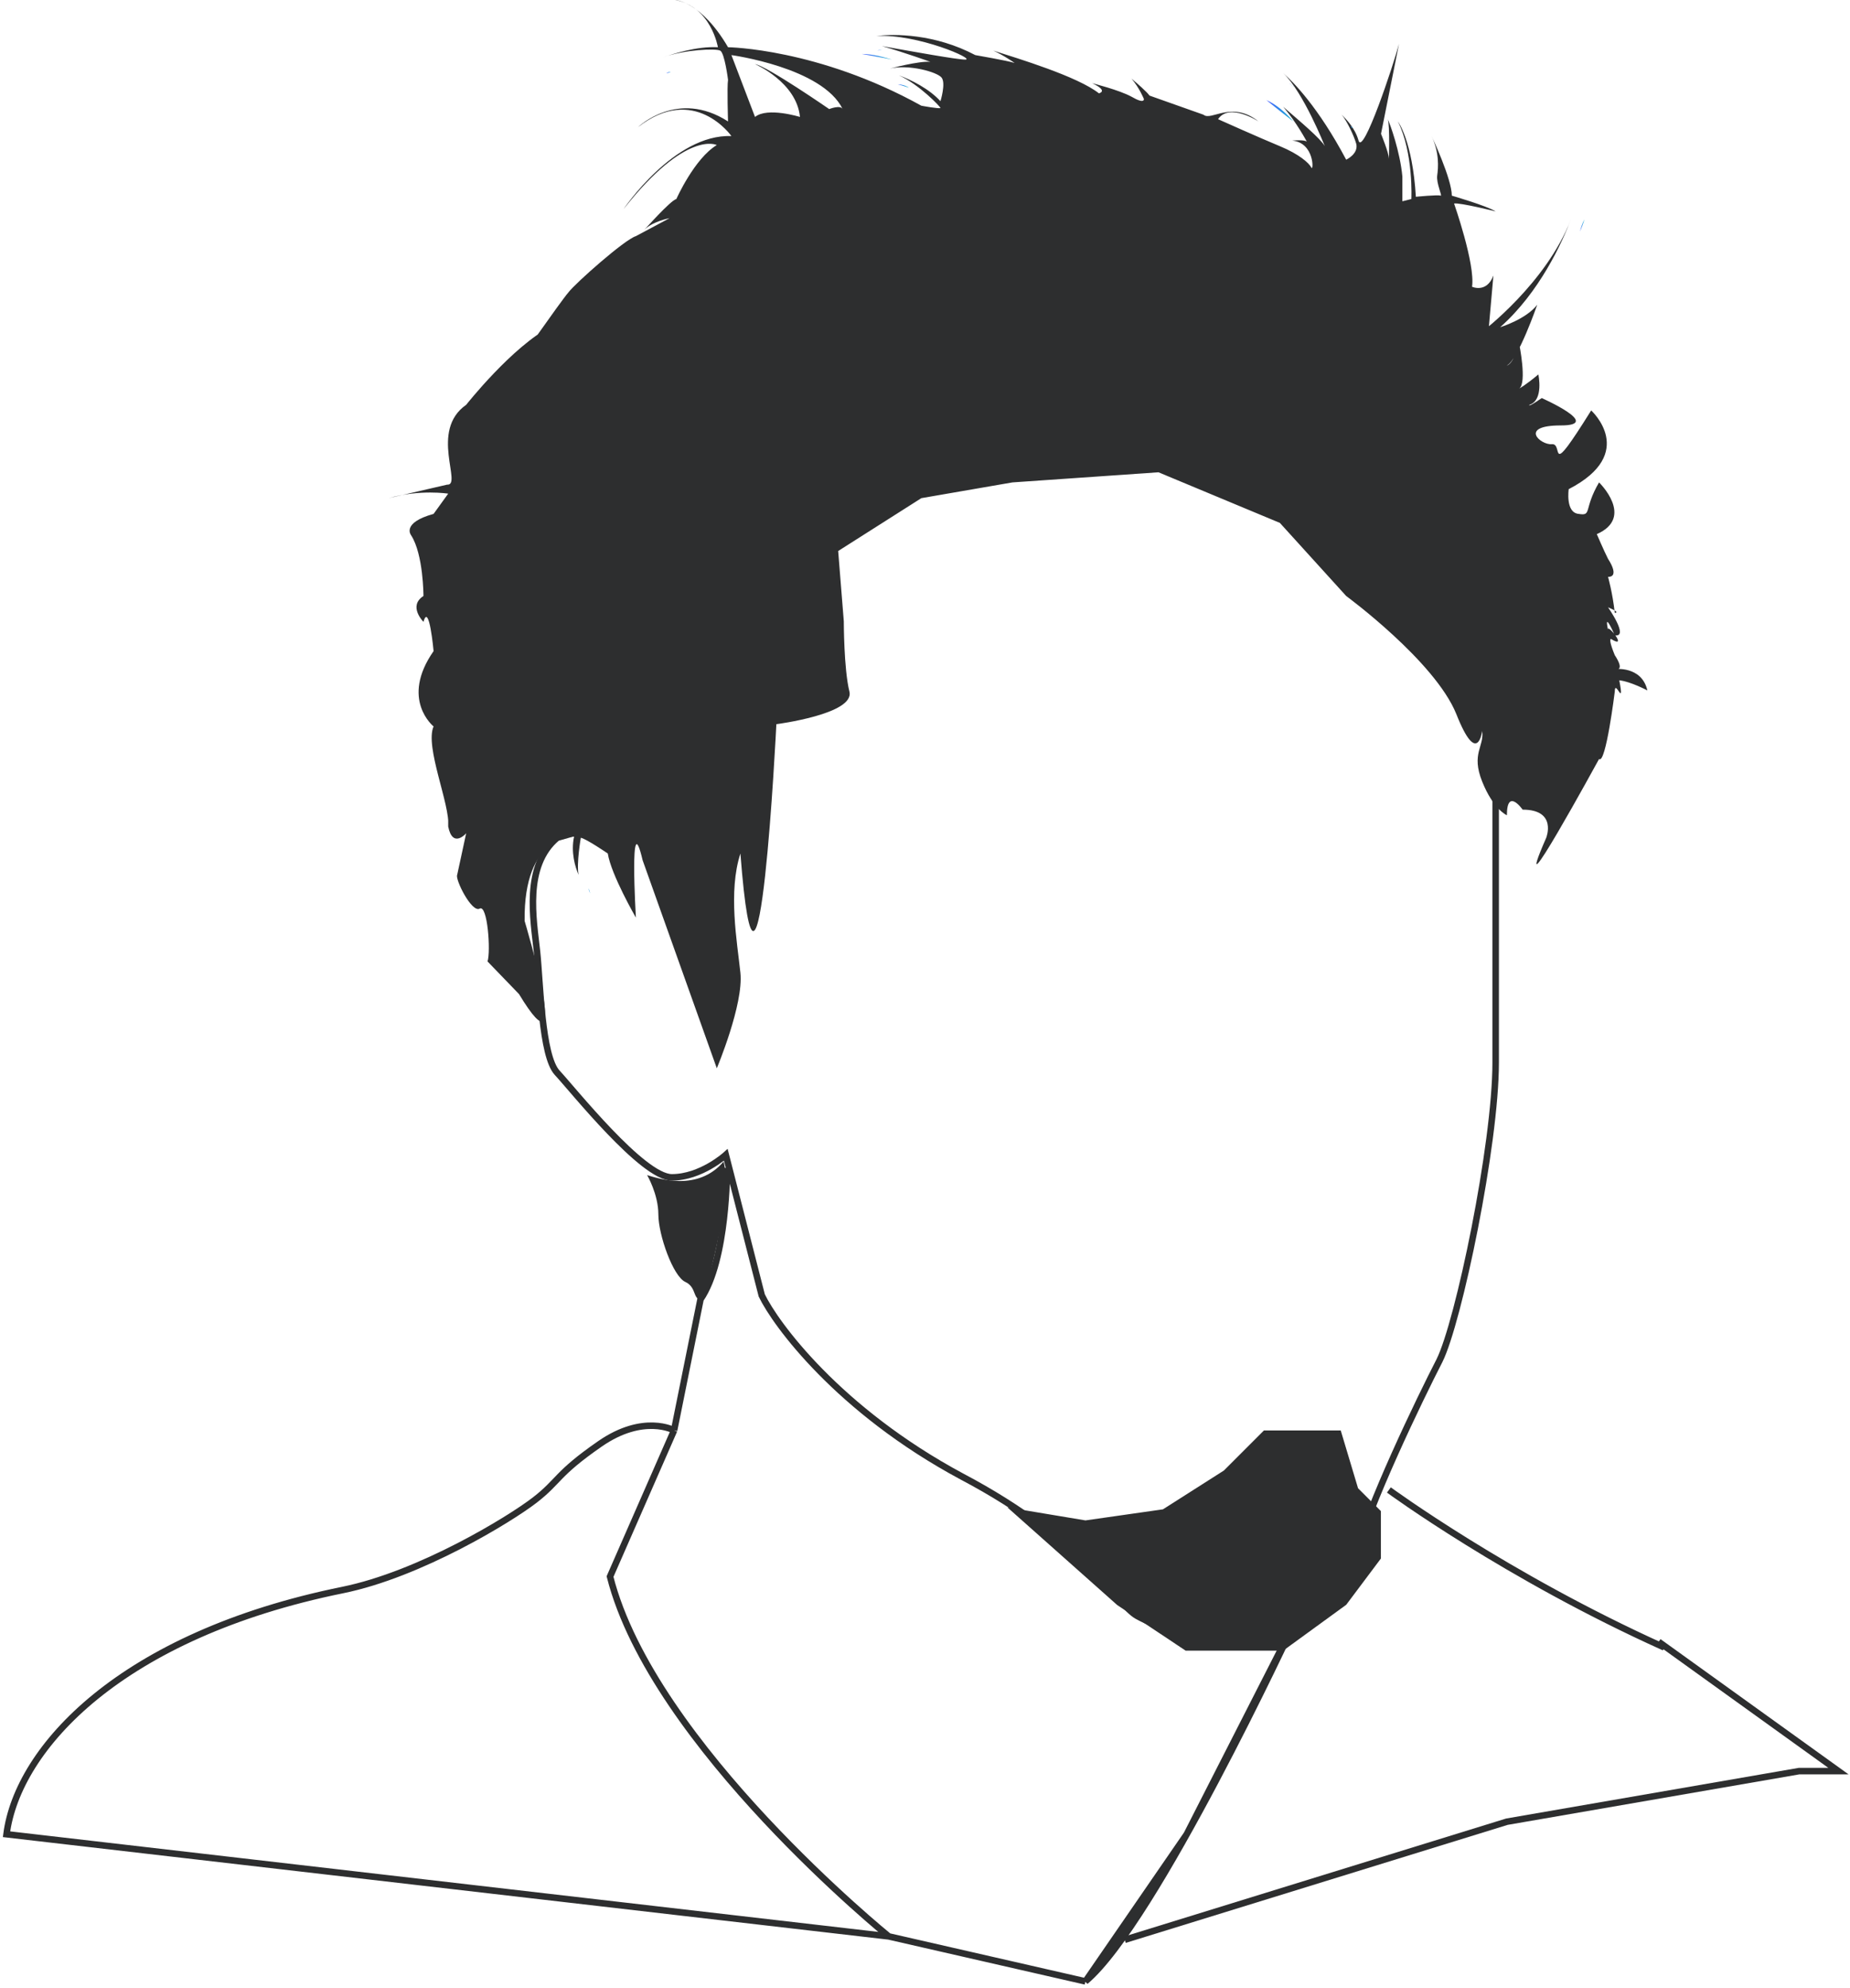 <svg width="284" height="305" viewBox="0 0 284 305" fill="none" xmlns="http://www.w3.org/2000/svg">
<path d="M172.667 297.617L231.328 279.501L276.186 271.738H282.225L254.62 251.896" stroke="#2D2E2F"/>
<path d="M103.482 219.46L107.537 199.36C111.678 193.322 111.591 179.26 111.591 179.26L103.482 219.46ZM103.482 219.46L93.648 241.889C100.204 267.769 136.436 297.099 136.436 297.099M103.482 219.46C103.482 219.46 98.824 216.872 92.095 221.531C85.367 226.189 85.884 227.224 82.088 230.157C78.293 233.09 64.49 241.544 52.586 243.96C18.597 250.861 2.725 268.139 1 281.424L136.436 297.099M166.629 304.001C177.326 295.029 198.547 249.333 198.547 249.333L182.182 281.424L166.629 304.001ZM166.629 304.001L136.436 297.099M213.213 228.604C213.213 228.604 231.329 241.889 255.484 252.759M220.976 69.876C229.258 75.914 227.36 97.998 227.705 102.829C228.05 107.66 225.981 108.523 229.604 114.734C229.604 125.086 229.604 134.575 229.604 141.476C229.604 145.962 229.604 150.275 229.604 163.043C229.604 175.637 223.909 202.897 220.976 208.763C218.043 214.457 209.935 231.192 208.037 238.956C206.14 246.72 199.237 249.308 191.473 250.516C183.709 251.896 177.671 249.653 174.565 247.928C171.46 246.203 166.63 236.541 147.652 226.534C128.673 216.355 119.01 203.07 116.94 198.756L111.419 177.19C111.419 177.19 107.623 180.641 103.137 180.641C98.651 180.641 87.955 167.183 85.539 164.595C83.124 162.007 82.951 150.793 82.434 145.962C81.916 141.131 80.363 132.85 85.539 128.536L97.618 125.086L111.591 69.876L136.436 53.485L166.629 46.584L220.976 69.876Z" stroke="#2D2E2F"/>
<path d="M99.342 180.297C99.342 180.297 101.067 183.23 101.067 186.335C101.067 189.441 103.31 195.825 105.208 196.687C107.106 197.55 106.243 199.793 107.968 199.275C107.968 199.275 112.627 183.402 111.074 178.227C107.106 182.885 101.067 180.814 99.342 180.297Z" fill="#2D2E2F"/>
<path d="M139.542 13.457C139.024 13.112 138.334 12.94 137.816 12.94C137.816 12.94 138.506 13.112 139.542 13.457Z" fill="url(#paint0_linear)"/>
<path d="M136.954 9.146C135.228 8.628 133.675 8.283 132.295 8.283C132.295 8.283 134.366 8.628 136.954 9.146Z" fill="url(#paint1_linear)"/>
<path d="M154.034 9.834C153.344 9.489 152.826 9.316 152.309 9.316C152.136 9.316 152.826 9.661 154.034 9.834Z" fill="url(#paint2_linear)"/>
<path d="M135.573 7.592C135.056 7.592 134.711 7.764 134.711 7.764C134.883 7.764 135.228 7.592 135.573 7.592Z" fill="url(#paint3_linear)"/>
<path d="M102.965 11.043C102.62 11.216 102.275 11.216 102.275 11.216C102.62 11.043 102.792 11.043 102.965 11.043Z" fill="url(#paint4_linear)"/>
<path d="M90.37 136.299C90.37 136.644 90.543 136.989 90.715 137.161C90.543 136.989 90.543 136.816 90.37 136.299Z" fill="url(#paint5_linear)"/>
<path d="M71.737 126.467C71.737 126.467 71.737 124.742 71.909 122.326C71.737 123.534 71.564 124.914 71.737 126.467Z" fill="url(#paint6_linear)"/>
<path d="M239.61 93.51L239.782 94.545L239.61 93.51Z" fill="url(#paint7_linear)"/>
<path d="M175.083 14.146C175.083 14.146 175.256 14.319 175.601 14.492L175.083 14.146Z" fill="url(#paint8_linear)"/>
<path d="M216.318 8.801L216.491 8.283L216.318 8.801Z" fill="url(#paint9_linear)"/>
<path d="M242.356 78.847C240.286 78.674 240.817 75.051 240.817 75.051C251.514 69.53 244.268 62.974 244.268 62.974C237.367 74.016 240.127 67.977 238.229 68.15C236.504 68.322 233.053 65.274 239.61 65.274C246.166 65.274 236.677 61.076 236.677 61.076C234.434 62.629 234.779 62.111 234.779 62.111C237.022 61.421 236.159 57.453 236.159 57.453C234.089 59.178 233.226 59.607 233.226 59.607C234.434 58.744 233.226 52.795 233.226 52.795C232.191 56.073 231.328 56.073 231.328 56.073C233.053 55.21 235.986 46.756 235.986 46.756C234.261 48.999 230.293 50.207 230.293 50.207C236.332 44.858 239.782 37.267 241.162 33.644C237.367 43.478 227.532 50.897 227.532 50.897C227.532 50.897 227.705 51.269 228.568 50.062L229.258 42.27C228.223 45.031 225.98 43.995 225.98 43.995C226.497 40.545 223.219 31.228 223.219 31.228C224.082 31.056 229.603 32.436 229.603 32.436C228.223 31.573 222.874 30.02 222.874 30.02C222.874 27.433 219.769 20.876 219.769 20.876C220.976 23.464 220.804 25.707 220.631 26.915C220.459 28.123 221.494 30.193 221.149 30.02C220.804 29.848 217.353 30.193 217.353 30.193C216.836 21.566 214.593 18.633 214.593 18.633C217.008 23.464 216.663 30.538 216.663 30.538L215.283 30.883V27.087C214.938 23.292 213.385 18.978 213.04 18.288C213.385 19.151 213.212 25.017 213.212 24.327C213.212 23.464 212.005 20.531 212.005 20.531L214.765 6.729C213.902 10.007 209.244 23.982 208.554 21.566C208.036 19.669 206.656 18.288 205.966 17.598C206.829 18.633 207.864 20.876 208.209 22.084C208.554 23.637 206.656 24.499 206.656 24.499C202.343 16.39 198.547 12.595 196.994 11.214C200.1 14.148 203.378 22.429 203.378 22.429C202.688 21.221 199.582 18.633 196.994 16.39C199.065 18.806 200.618 21.739 200.618 21.739C200.272 21.394 198.375 21.566 198.375 21.566C201.825 21.912 201.653 26.397 201.308 25.707C200.963 25.017 199.41 23.637 196.477 22.429C193.544 21.221 186.988 18.288 186.988 18.288C188.713 15.7 193.199 18.633 193.199 18.633C189.058 15.355 185.952 18.633 184.745 17.598L176.463 14.665C176.118 14.148 174.565 12.767 173.703 12.077C174.91 13.457 175.601 15.183 175.601 15.183C175.601 15.183 175.773 16.045 173.703 14.838C171.805 13.803 167.664 12.767 167.664 12.767C170.252 13.975 168.699 14.32 168.699 14.32C165.421 11.732 156.277 8.972 152.481 7.764C154.034 8.454 155.759 9.662 155.759 9.662C154.724 9.317 149.721 8.454 149.721 8.454C143.51 5.176 137.299 5.176 134.538 5.521C140.922 5.176 149.893 9.144 148.168 9.144C146.96 9.144 140.232 7.936 135.401 7.074C139.024 8.109 142.82 9.489 142.82 9.489C141.094 9.317 136.608 10.524 136.608 10.524C139.542 9.834 143.855 11.042 144.545 11.905C145.235 12.767 144.372 15.528 144.372 15.528C142.647 13.63 139.887 12.25 137.989 11.56C141.094 12.94 144.372 16.39 144.372 16.563C144.2 16.735 141.439 16.218 141.439 16.218C125.566 7.419 111.764 7.246 111.764 7.246C107.623 0.173 103.655 0 103.655 0C109.176 1.035 110.211 7.246 110.211 7.246C106.933 7.074 103.31 8.281 101.757 8.799C105.208 7.591 109.866 7.419 110.556 7.764C111.246 8.109 111.764 12.25 111.764 12.25C111.591 13.285 111.764 18.633 111.764 18.633C104 13.63 97.962 19.496 97.962 19.496C106.588 12.767 112.282 20.876 112.282 20.876C103.482 20.531 95.719 32.091 95.719 32.091C105.38 19.841 110.039 22.256 110.039 22.256C106.588 24.327 103.828 30.538 103.828 30.538C102.965 30.711 98.824 35.369 98.824 35.369C100.032 33.989 102.792 33.471 102.792 33.471L97.616 36.232C95.891 36.749 88.3 43.478 87.264 44.858C86.057 46.238 78.345 57.307 78.345 57.307C81.623 54.547 91.923 46.238 91.923 46.238C91.923 46.238 90.715 46.928 84.677 50.034C78.638 53.14 71.564 62.111 71.564 62.111C65.871 66.079 71.047 74.534 68.631 74.361L59.66 76.431C64.49 75.051 68.804 75.741 68.804 75.741L66.561 78.847C61.557 80.227 63.11 82.125 63.11 82.125C65.008 85.058 65.008 91.442 65.008 91.442C62.593 92.994 65.008 95.41 65.008 95.41C65.871 92.304 66.561 99.896 66.561 99.896C61.385 107.314 66.561 111.455 66.561 111.455C65.18 114.561 69.149 123.532 68.804 126.81C69.494 123.015 68.804 125.853 68.804 125.853V126.81C69.494 130.261 71.564 127.846 71.564 127.846L70.184 134.229C69.839 134.919 72.427 140.095 73.635 139.405C74.842 138.715 75.36 145.961 74.842 147.514L79.673 152.518C88.127 166.493 80.536 141.303 80.536 141.303C80.363 128.018 88.127 128.363 88.127 128.363C87.61 130.779 88.3 133.022 88.817 134.229C88.472 132.504 89.162 128.536 89.162 128.536C90.025 128.708 93.303 130.951 93.303 130.951C93.821 134.229 97.616 140.785 97.616 140.785C97.616 140.785 96.581 123.187 98.652 131.986L110.039 163.905C110.039 163.905 114.179 154.07 113.662 149.24C113.144 144.409 111.764 136.817 113.662 130.951C116.422 166.493 119.183 111.11 119.183 111.11C119.183 111.11 131.26 109.557 130.397 106.107C129.535 102.656 129.535 95.323 129.535 95.323L128.672 84.54L141.439 76.431L155.414 74.016L177.843 72.463L196.477 80.227L206.656 91.442C206.656 91.442 220.286 101.448 223.564 109.557C226.842 117.839 227.532 112.145 227.532 112.145C227.877 114.561 225.807 115.596 227.532 119.909C229.258 124.222 231.328 125.085 231.328 125.085C231.328 120.772 233.744 124.222 233.744 124.222C239.092 124.222 237.367 128.536 237.367 128.536C231.328 142.338 245.476 116.459 245.476 116.459C246.511 117.321 247.891 106.107 247.891 106.107C247.891 104.036 249.444 108.867 248.581 104.381C250.307 104.554 252.895 105.934 252.895 105.934C252.032 102.138 247.891 102.656 247.891 102.656C249.616 103.001 247.891 100.526 247.891 100.526C246.338 96.73 247.891 98.343 247.891 98.343C247.719 97.308 247.288 98.021 247.288 98.021C250.049 99.746 246.683 95.582 246.856 96.618C246.166 93.512 247.891 97.48 247.891 97.48C250.134 97.825 246.856 93.181 246.856 93.181C248.926 94.044 247.891 94.029 247.891 94.029C247.546 90.924 246.856 88.508 246.856 88.508C248.754 88.508 246.856 85.748 246.856 85.748C246.166 84.368 245.131 81.952 245.131 81.952C250.997 79.364 245.476 74.016 245.476 74.016C243.06 78.157 244.427 79.192 242.356 78.847ZM127.292 16.735C127.292 16.735 117.803 10.179 115.905 9.834C115.905 9.834 122.288 12.595 122.806 17.943C122.806 17.943 117.803 16.39 115.905 17.943L112.282 8.454C112.282 8.454 126.257 10.352 129.362 16.735C129.017 16.045 127.292 16.735 127.292 16.735Z" fill="#2D2E2F"/>
<path d="M242.543 35.542C243.06 34.335 243.233 33.645 243.233 33.645C242.888 34.335 242.715 34.852 242.543 35.542Z" fill="url(#paint10_linear)"/>
<path d="M208.036 228.603L205.449 219.977H194.234L188.195 226.015L178.706 232.054L166.629 233.779L156.277 232.054L171.805 245.856L182.157 252.757H196.822L206.311 245.856L211.487 238.955V232.054L208.036 228.603Z" fill="#2D2E2F" stroke="#2D2E2F"/>
<path d="M242.37 35.715C242.543 35.715 242.543 35.543 242.37 35.715C242.543 35.543 242.543 35.715 242.37 35.715Z" fill="url(#paint11_linear)"/>
<path d="M194.406 15.355C194.406 15.355 196.304 16.908 198.547 18.634C197.339 17.253 195.959 16.046 194.406 15.355Z" fill="url(#paint12_linear)"/>
<path d="M198.375 13.111C198.375 13.111 198.547 13.284 198.72 13.284C198.547 13.284 198.547 13.284 198.375 13.111Z" fill="url(#paint13_linear)"/>
<path d="M198.375 13.113C198.03 12.94 198.03 12.768 198.03 12.768C198.202 12.94 198.202 13.113 198.375 13.113Z" fill="url(#paint14_linear)"/>
<path d="M207.691 19.667L207.346 19.322C207.346 19.495 207.519 19.667 207.691 19.667Z" fill="url(#paint15_linear)"/>
<defs>
<linearGradient id="paint0_linear" x1="138.017" y1="13.456" x2="139.125" y2="13.024" gradientUnits="userSpaceOnUse">
<stop stop-color="#4663FF"/>
<stop offset="1" stop-color="#17A8D3"/>
</linearGradient>
<linearGradient id="paint1_linear" x1="132.929" y1="9.374" x2="136.098" y2="8.142" gradientUnits="userSpaceOnUse">
<stop stop-color="#4663FF"/>
<stop offset="1" stop-color="#17A8D3"/>
</linearGradient>
<linearGradient id="paint2_linear" x1="152.439" y1="9.858" x2="153.604" y2="9.404" gradientUnits="userSpaceOnUse">
<stop stop-color="#4663FF"/>
<stop offset="1" stop-color="#17A8D3"/>
</linearGradient>
<linearGradient id="paint3_linear" x1="134.732" y1="7.835" x2="135.422" y2="7.568" gradientUnits="userSpaceOnUse">
<stop stop-color="#4663FF"/>
<stop offset="1" stop-color="#17A8D3"/>
</linearGradient>
<linearGradient id="paint4_linear" x1="102.414" y1="11.207" x2="102.934" y2="11.005" gradientUnits="userSpaceOnUse">
<stop stop-color="#4663FF"/>
<stop offset="1" stop-color="#17A8D3"/>
</linearGradient>
<linearGradient id="paint5_linear" x1="90.444" y1="136.771" x2="90.494" y2="136.751" gradientUnits="userSpaceOnUse">
<stop stop-color="#4663FF"/>
<stop offset="1" stop-color="#17A8D3"/>
</linearGradient>
<linearGradient id="paint6_linear" x1="71.077" y1="124.686" x2="72.447" y2="124.154" gradientUnits="userSpaceOnUse">
<stop stop-color="#4663FF"/>
<stop offset="1" stop-color="#17A8D3"/>
</linearGradient>
<linearGradient id="paint7_linear" x1="239.513" y1="94.1" x2="239.719" y2="94.018" gradientUnits="userSpaceOnUse">
<stop stop-color="#4663FF"/>
<stop offset="1" stop-color="#17A8D3"/>
</linearGradient>
<linearGradient id="paint8_linear" x1="175.233" y1="14.361" x2="175.476" y2="14.268" gradientUnits="userSpaceOnUse">
<stop stop-color="#4663FF"/>
<stop offset="1" stop-color="#17A8D3"/>
</linearGradient>
<linearGradient id="paint9_linear" x1="216.279" y1="8.591" x2="216.508" y2="8.501" gradientUnits="userSpaceOnUse">
<stop stop-color="#4663FF"/>
<stop offset="1" stop-color="#17A8D3"/>
</linearGradient>
<linearGradient id="paint10_linear" x1="242.281" y1="34.83" x2="243.308" y2="34.429" gradientUnits="userSpaceOnUse">
<stop stop-color="#4663FF"/>
<stop offset="1" stop-color="#17A8D3"/>
</linearGradient>
<linearGradient id="paint11_linear" x1="242.436" y1="35.681" x2="242.532" y2="35.642" gradientUnits="userSpaceOnUse">
<stop stop-color="#4663FF"/>
<stop offset="1" stop-color="#17A8D3"/>
</linearGradient>
<linearGradient id="paint12_linear" x1="195.357" y1="17.43" x2="197.532" y2="16.584" gradientUnits="userSpaceOnUse">
<stop stop-color="#4663FF"/>
<stop offset="1" stop-color="#17A8D3"/>
</linearGradient>
<linearGradient id="paint13_linear" x1="198.442" y1="13.239" x2="198.587" y2="13.182" gradientUnits="userSpaceOnUse">
<stop stop-color="#4663FF"/>
<stop offset="1" stop-color="#17A8D3"/>
</linearGradient>
<linearGradient id="paint14_linear" x1="198.063" y1="12.994" x2="198.277" y2="12.911" gradientUnits="userSpaceOnUse">
<stop stop-color="#4663FF"/>
<stop offset="1" stop-color="#17A8D3"/>
</linearGradient>
<linearGradient id="paint15_linear" x1="207.346" y1="19.562" x2="207.541" y2="19.486" gradientUnits="userSpaceOnUse">
<stop stop-color="#4663FF"/>
<stop offset="1" stop-color="#17A8D3"/>
</linearGradient>
</defs>
</svg>
